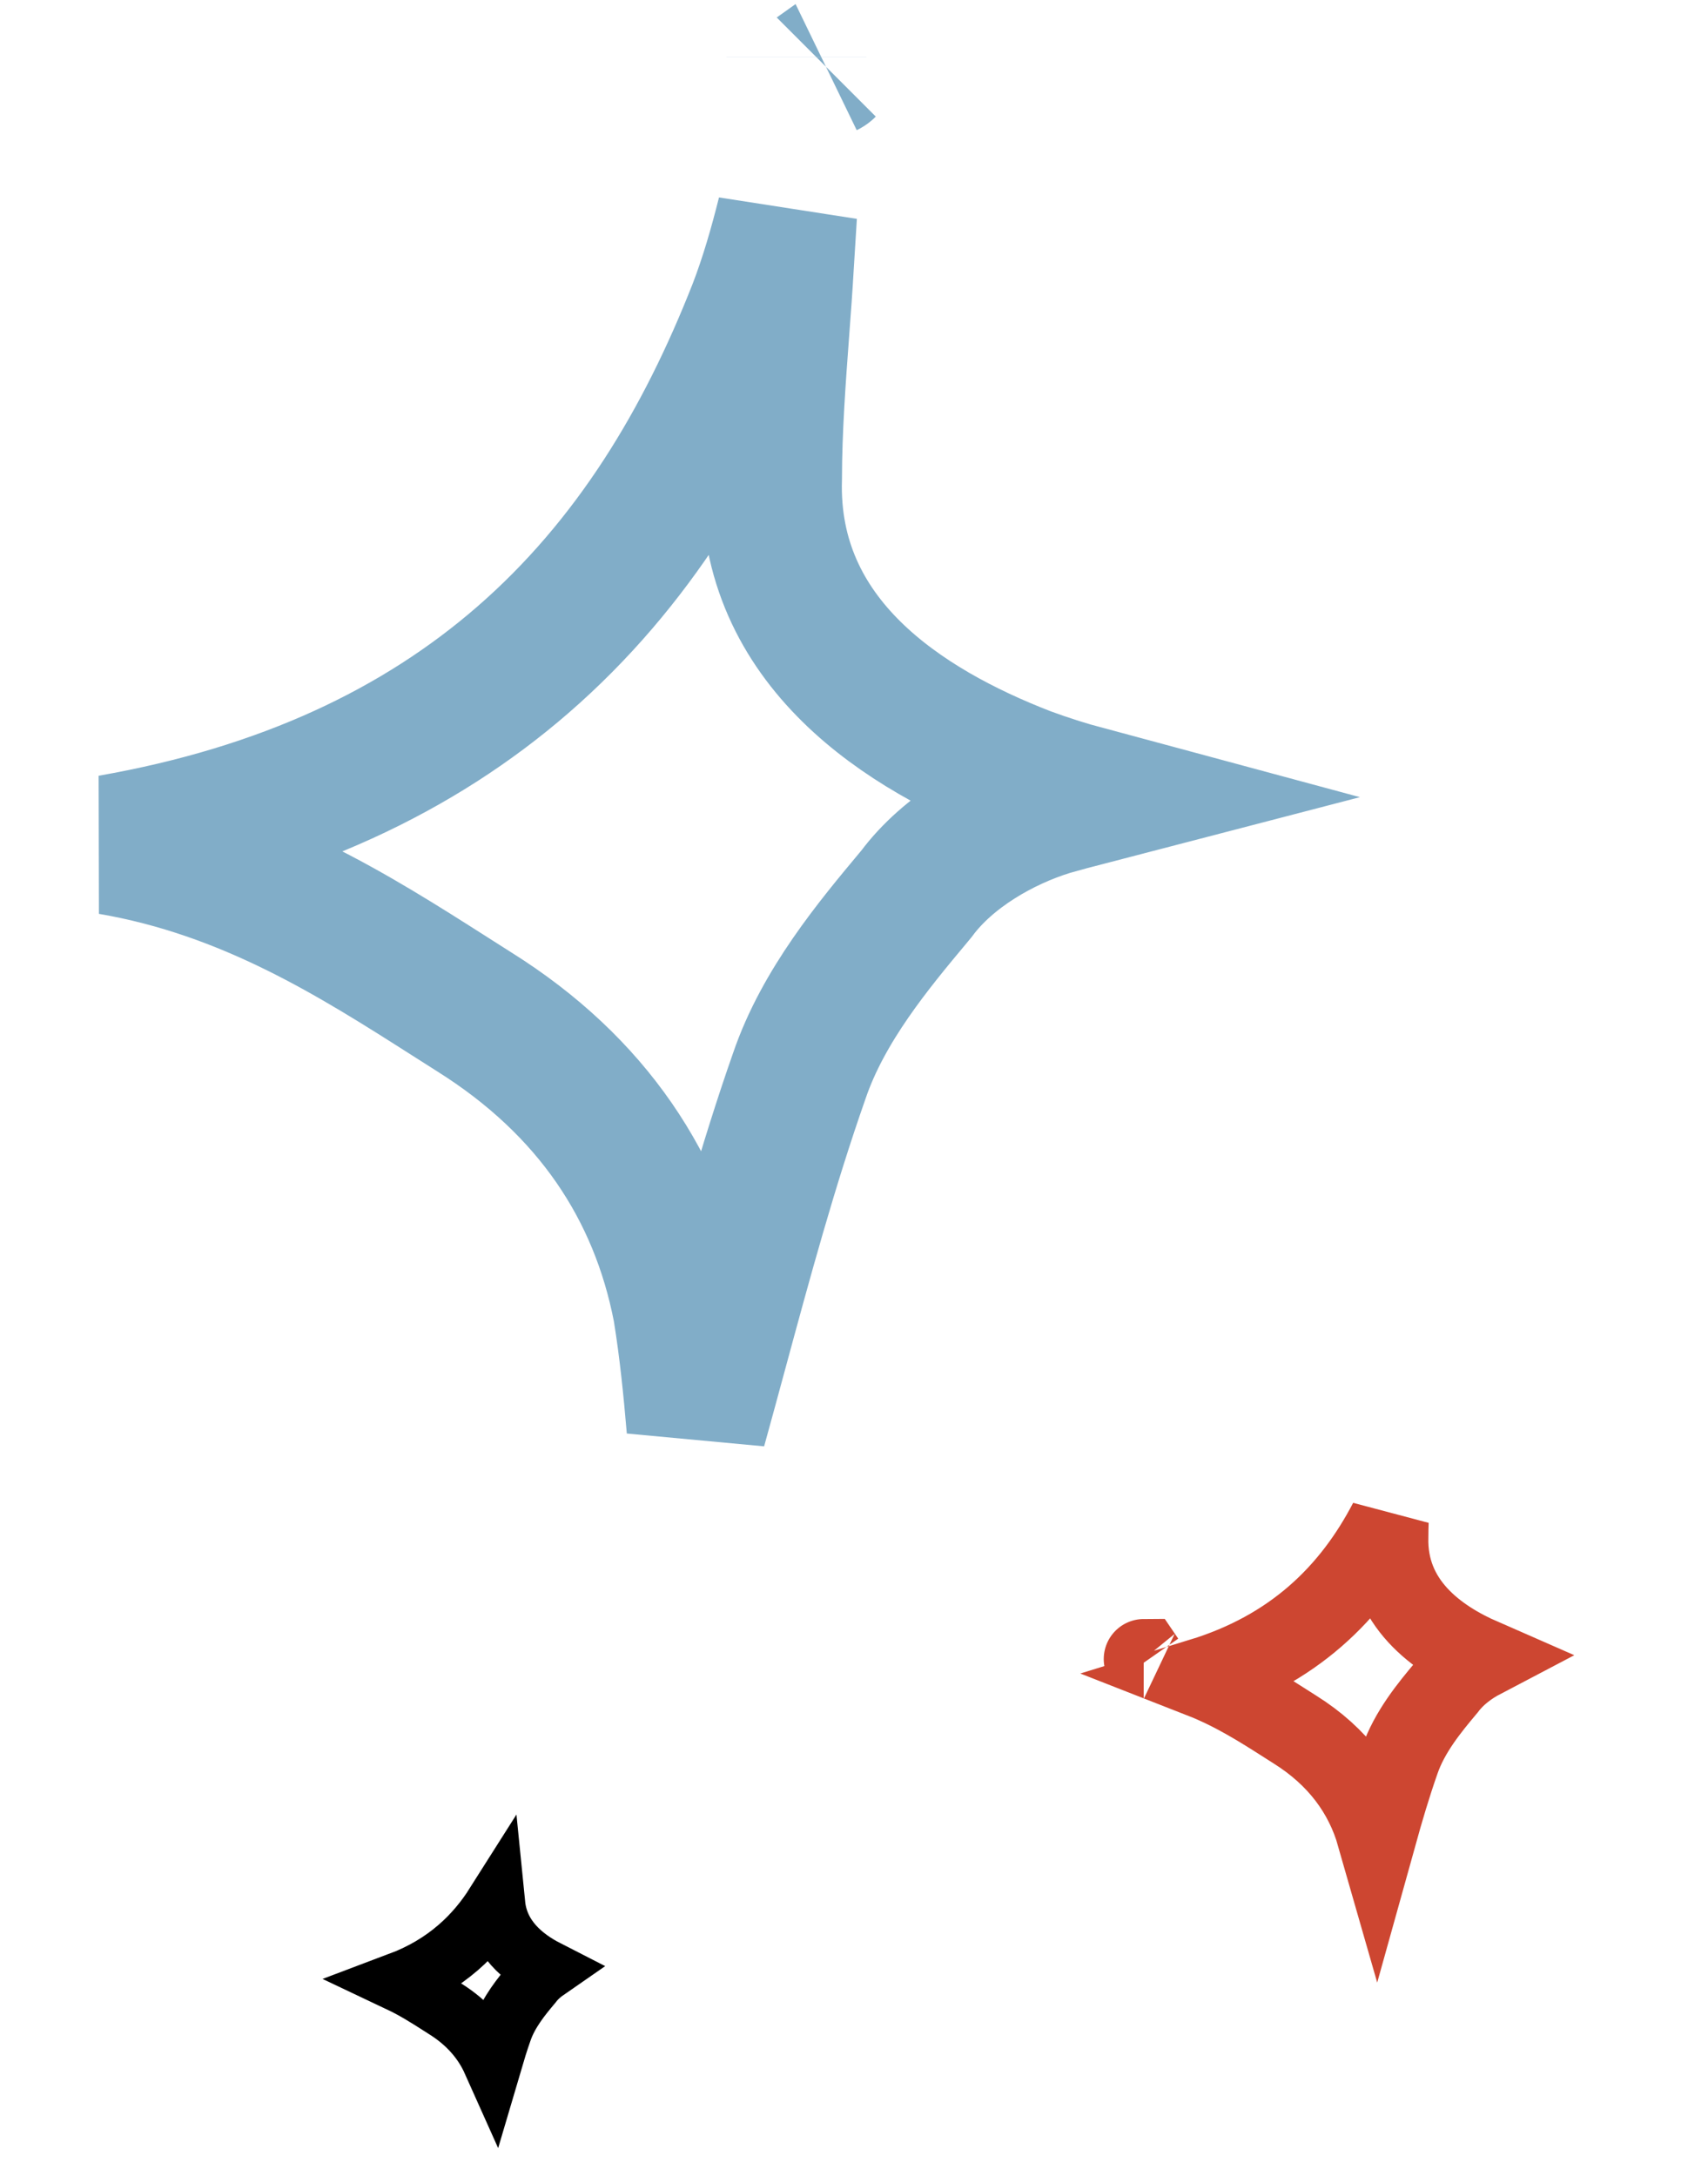 <svg width="117" height="149" viewBox="0 0 117 149" fill="none" xmlns="http://www.w3.org/2000/svg">
<path d="M49.165 92.469C48.68 94.257 48.201 96.025 47.719 97.761C47.498 95.156 47.229 92.448 46.79 89.723L46.777 89.645L46.762 89.567C45.157 81.352 40.592 74.374 32.486 69.293C31.941 68.949 31.392 68.599 30.836 68.244C24.355 64.116 17.062 59.469 7.583 57.85C19.49 55.762 28.674 51.38 35.802 45.198C43.399 38.609 48.355 30.241 51.906 21.209L51.911 21.196L51.916 21.184C52.723 19.097 53.36 16.869 53.907 14.687C53.836 15.819 53.765 16.959 53.694 18.114L53.693 18.127L53.693 18.14C53.613 19.553 53.502 21.055 53.386 22.607C53.142 25.889 52.881 29.393 52.877 32.747C52.542 44.026 61.945 49.968 70.218 53.176L70.258 53.192L70.298 53.207C71.621 53.693 72.984 54.131 74.385 54.508C73.58 54.717 72.784 54.934 71.997 55.156L71.937 55.173L71.878 55.191C68.619 56.202 64.95 58.288 62.782 61.205C62.729 61.269 62.676 61.333 62.623 61.397C59.851 64.716 56.398 68.851 54.757 73.666C52.587 79.841 50.844 86.274 49.165 92.469ZM56.6 4.592C56.6 4.592 56.598 4.594 56.592 4.597C56.598 4.594 56.6 4.592 56.6 4.592ZM54.56 3.905C54.56 3.905 54.56 3.907 54.56 3.912L54.56 3.905Z" stroke="#81ADC8" stroke-width="9.598"/>
<path d="M95.871 120.582C95.286 122.246 94.778 123.973 94.304 125.675C93.471 122.765 91.648 120.283 88.708 118.44C88.498 118.307 88.285 118.171 88.068 118.033C86.408 116.974 84.532 115.778 82.317 114.911C85.406 113.96 87.965 112.531 90.085 110.692C92.25 108.815 93.869 106.586 95.124 104.183C95.111 104.537 95.103 104.889 95.103 105.235C94.975 109.773 98.463 112.24 101.51 113.572C100.599 114.05 99.715 114.713 99.082 115.556C99.057 115.585 99.032 115.615 99.007 115.645C97.97 116.887 96.554 118.58 95.871 120.582ZM78.345 113.604C78.345 113.604 78.347 113.607 78.35 113.612C78.346 113.607 78.344 113.604 78.345 113.604Z" stroke="#CD4631" stroke-width="5.485"/>
<path d="M33.923 130.397C34.152 132.692 35.843 134.078 37.458 134.904C37.076 135.168 36.721 135.489 36.437 135.866C36.421 135.885 36.404 135.905 36.387 135.925C35.753 136.683 34.839 137.776 34.394 139.079C34.153 139.763 33.933 140.468 33.725 141.174C33.087 139.748 32.024 138.521 30.501 137.567C30.372 137.485 30.239 137.4 30.104 137.313C29.3 136.8 28.396 136.223 27.361 135.733C28.922 135.146 30.257 134.347 31.397 133.358C32.416 132.475 33.242 131.472 33.923 130.397Z" stroke="black" stroke-width="4.113"/>
</svg>
